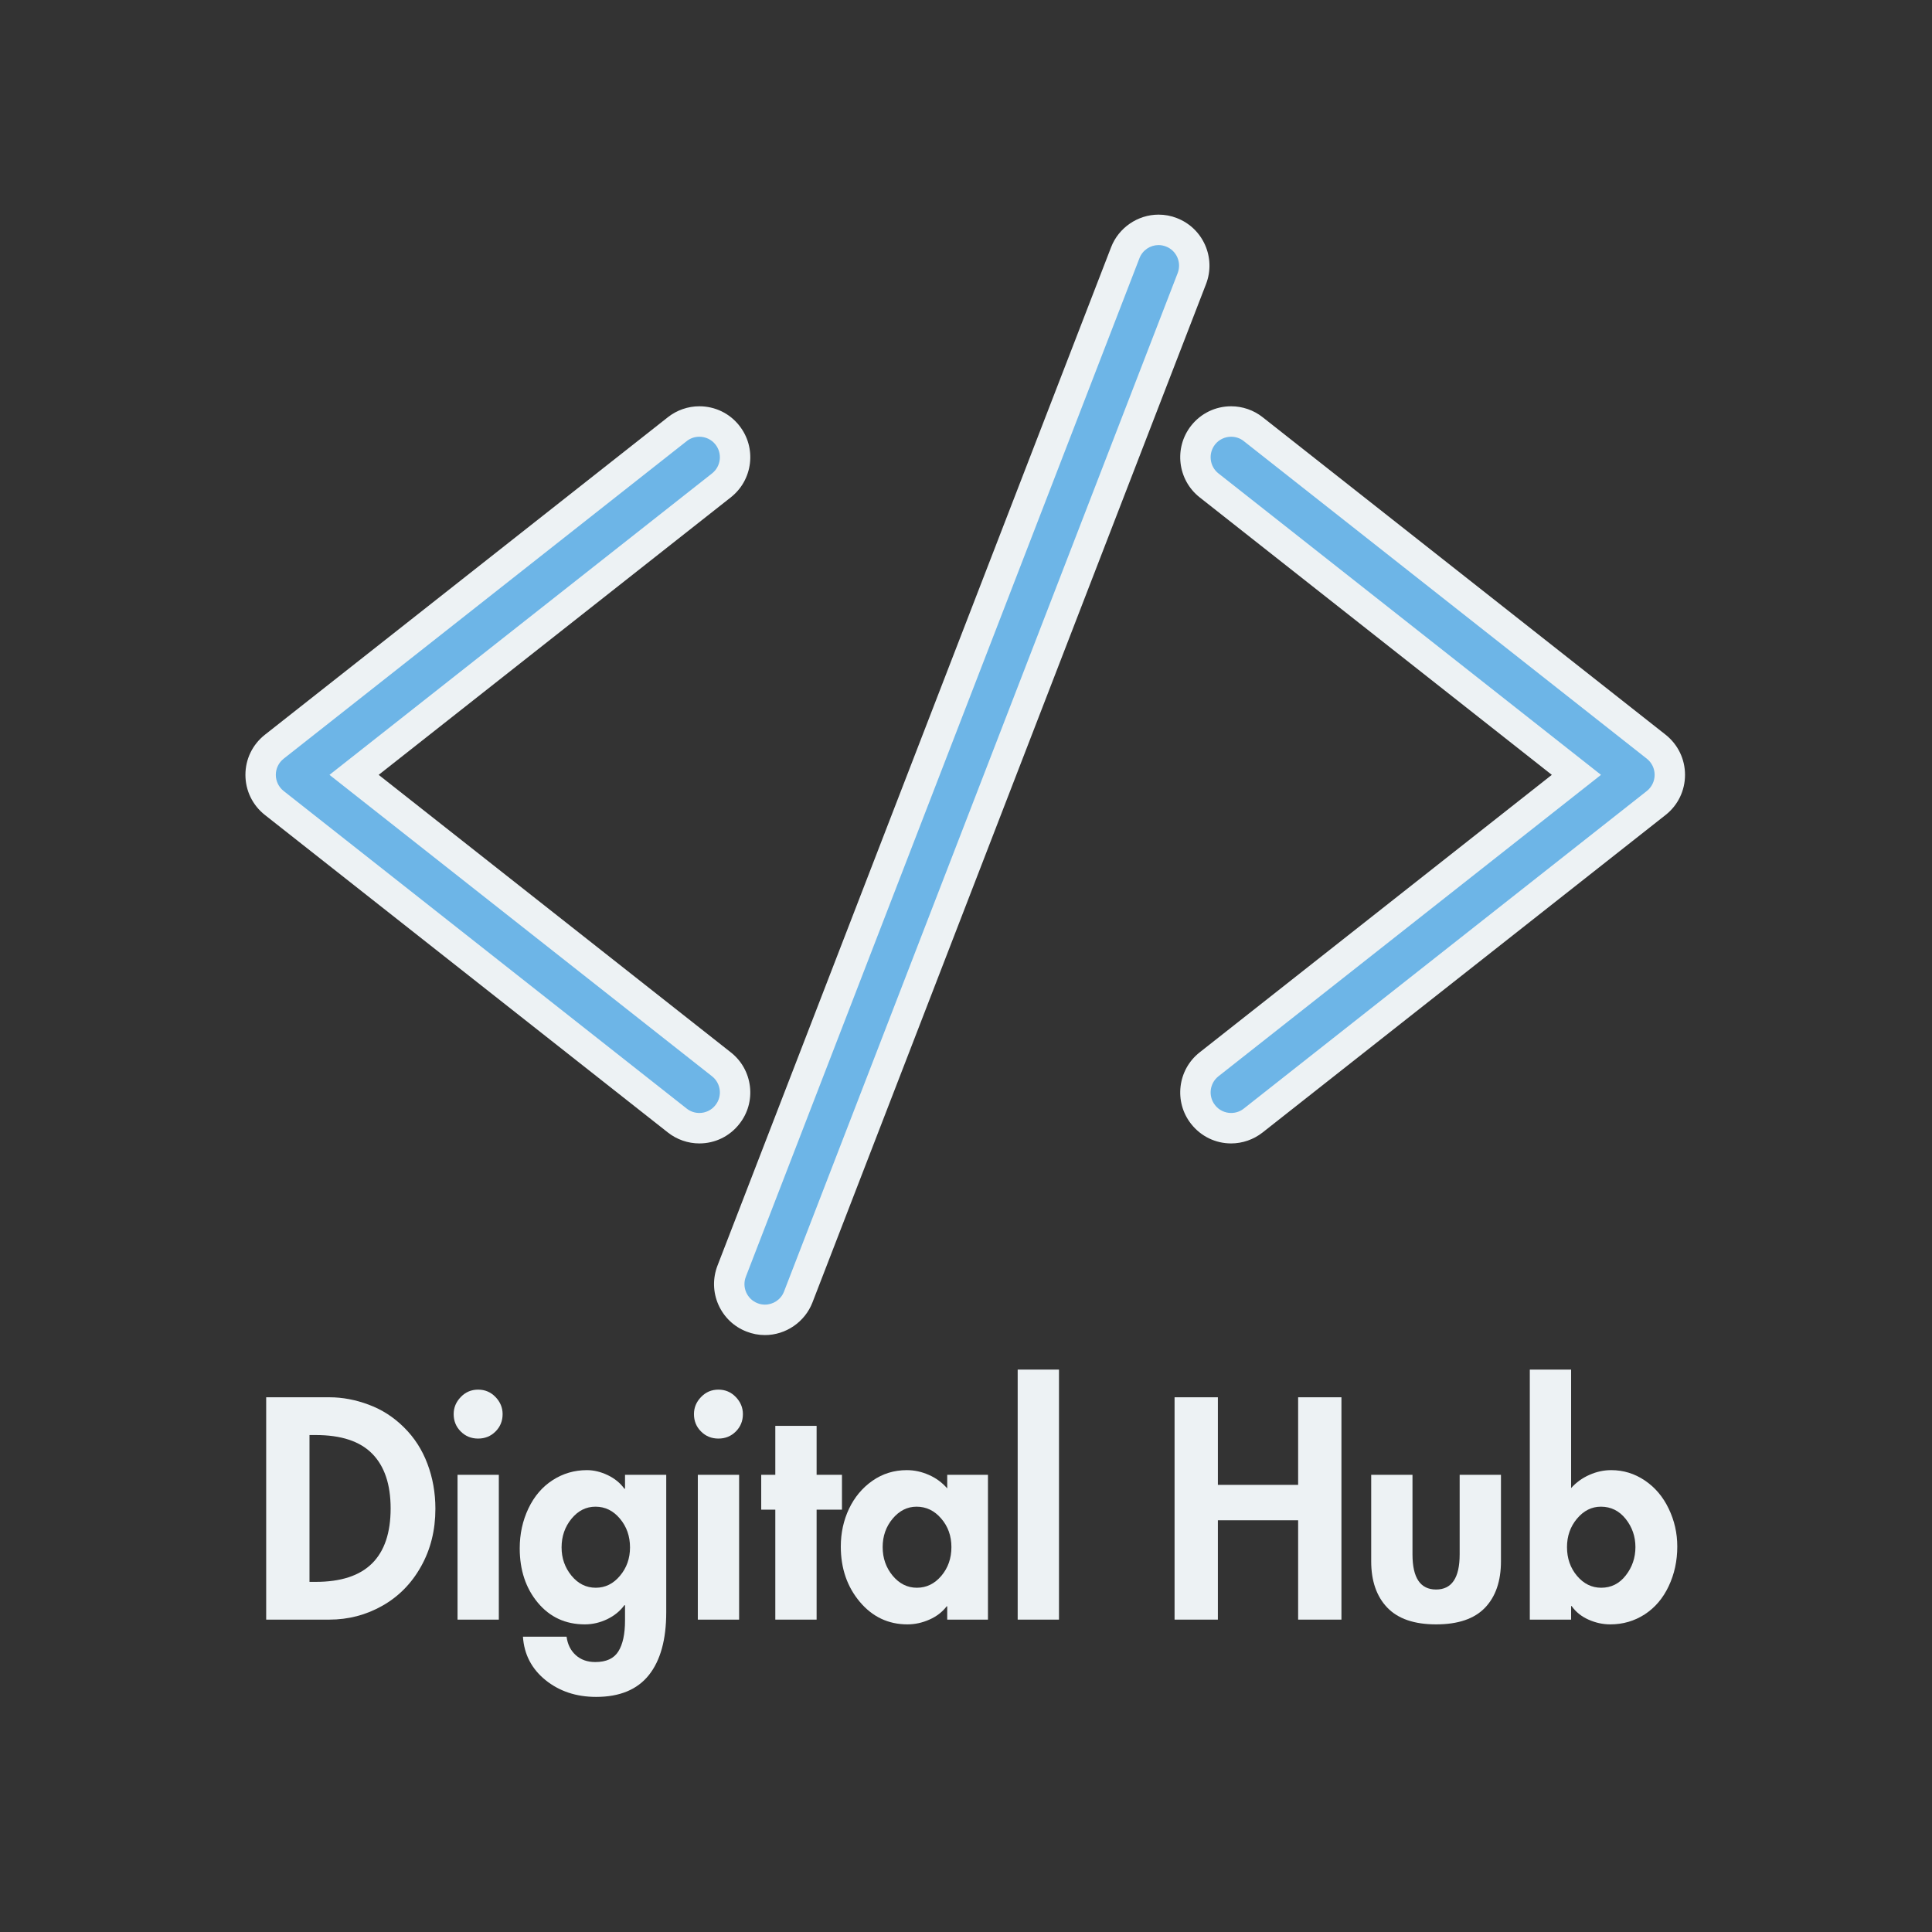 <svg xmlns="http://www.w3.org/2000/svg" xmlns:xlink="http://www.w3.org/1999/xlink" width="500" zoomAndPan="magnify" viewBox="0 0 375 375" height="500" preserveAspectRatio="xMidYMid meet" version="1.0"><rect x="0" y="0" width="375" height="375" fill="#333333" stroke="none"/><defs><g/><clipPath id="82ed9c8efd"><path d="M 47.477 78 L 146 78 L 146 222 L 47.477 222 Z M 47.477 78 " clip-rule="nonzero"/></clipPath><clipPath id="d7f667a7cb"><path d="M 229 78 L 327.227 78 L 327.227 222 L 229 222 Z M 229 78 " clip-rule="nonzero"/></clipPath><clipPath id="200c4dbc58"><path d="M 138 41.648 L 235 41.648 L 235 259.148 L 138 259.148 Z M 138 41.648 " clip-rule="nonzero"/></clipPath></defs><path fill="#6db5e7" d="M 135.742 218.98 C 134.195 218.98 132.676 218.461 131.461 217.492 L 53.23 155.848 C 51.551 154.523 50.586 152.539 50.586 150.398 C 50.586 148.258 51.551 146.273 53.227 144.938 L 131.461 83.305 C 132.676 82.336 134.195 81.816 135.742 81.816 C 137.879 81.816 139.875 82.773 141.184 84.461 C 142.328 85.918 142.848 87.738 142.625 89.57 C 142.41 91.414 141.48 93.055 140.027 94.203 L 68.73 150.398 L 140.027 206.582 C 141.48 207.738 142.41 209.383 142.625 211.215 C 142.848 213.059 142.328 214.867 141.184 216.332 C 139.875 218.012 137.879 218.98 135.742 218.98 " fill-opacity="1" fill-rule="nonzero"/><g clip-path="url(#82ed9c8efd)"><path fill="#edf2f4" d="M 135.742 78.859 C 133.535 78.859 131.375 79.605 129.641 80.977 L 51.406 142.621 C 49.004 144.523 47.637 147.348 47.637 150.398 C 47.637 153.449 49.016 156.285 51.406 158.176 L 129.641 219.82 C 131.363 221.18 133.535 221.938 135.742 221.938 C 138.801 221.938 141.633 220.555 143.508 218.152 C 145.148 216.086 145.871 213.496 145.562 210.871 C 145.242 208.25 143.934 205.895 141.855 204.266 L 73.5 150.398 L 141.855 96.531 C 143.934 94.887 145.242 92.547 145.562 89.922 C 145.871 87.301 145.148 84.711 143.508 82.629 C 141.633 80.23 138.789 78.859 135.742 78.859 Z M 135.742 84.77 C 136.922 84.77 138.09 85.289 138.871 86.281 C 140.238 88.02 139.934 90.527 138.211 91.887 L 63.953 150.398 L 138.211 208.91 C 139.934 210.27 140.238 212.777 138.871 214.5 C 138.09 215.508 136.922 216.027 135.742 216.027 C 134.883 216.027 134.02 215.754 133.289 215.176 L 55.055 153.531 C 54.098 152.773 53.535 151.617 53.535 150.398 C 53.535 149.168 54.098 148.023 55.055 147.266 L 133.289 85.621 C 134.008 85.043 134.883 84.77 135.742 84.77 " fill-opacity="1" fill-rule="nonzero"/></g><path fill="#6db5e7" d="M 238.961 218.98 C 236.828 218.98 234.844 218.012 233.512 216.332 C 231.148 213.332 231.668 208.957 234.68 206.582 L 305.984 150.398 L 234.68 94.203 C 231.668 91.84 231.148 87.465 233.512 84.461 C 234.844 82.773 236.828 81.812 238.961 81.812 C 240.508 81.812 242.031 82.336 243.246 83.305 L 321.48 144.938 C 323.156 146.273 324.113 148.258 324.113 150.398 C 324.113 152.539 323.156 154.523 321.469 155.848 L 243.246 217.492 C 242.031 218.461 240.508 218.98 238.961 218.98 " fill-opacity="1" fill-rule="nonzero"/><g clip-path="url(#d7f667a7cb)"><path fill="#edf2f4" d="M 238.961 78.859 C 235.918 78.859 233.086 80.23 231.195 82.629 C 227.82 86.922 228.566 93.152 232.848 96.531 L 301.207 150.398 L 232.848 204.266 C 228.566 207.633 227.82 213.875 231.195 218.152 C 233.086 220.555 235.918 221.938 238.961 221.938 C 241.168 221.938 243.328 221.18 245.062 219.82 L 323.301 158.176 C 325.695 156.285 327.062 153.449 327.062 150.398 C 327.062 147.348 325.695 144.523 323.312 142.621 L 245.074 80.977 C 243.34 79.605 241.168 78.859 238.961 78.859 Z M 238.961 84.77 C 239.824 84.77 240.699 85.043 241.418 85.621 L 319.652 147.266 C 320.609 148.023 321.164 149.168 321.164 150.398 C 321.164 151.617 320.609 152.773 319.652 153.531 L 241.418 215.176 C 240.699 215.754 239.824 216.027 238.961 216.027 C 237.781 216.027 236.613 215.508 235.836 214.5 C 234.477 212.777 234.773 210.27 236.496 208.91 L 310.754 150.398 L 236.496 91.887 C 234.773 90.527 234.477 88.02 235.836 86.281 C 236.613 85.289 237.793 84.77 238.961 84.77 " fill-opacity="1" fill-rule="nonzero"/></g><path fill="#6db5e7" d="M 148.477 256.18 C 147.617 256.18 146.777 256.016 145.977 255.707 C 144.254 255.035 142.883 253.734 142.141 252.043 C 141.383 250.34 141.348 248.461 142.012 246.734 L 218.414 49.047 C 219.441 46.398 222.039 44.613 224.871 44.613 C 225.734 44.613 226.582 44.781 227.387 45.086 C 230.938 46.473 232.719 50.5 231.34 54.07 L 154.945 251.75 C 153.918 254.395 151.309 256.18 148.477 256.18 " fill-opacity="1" fill-rule="nonzero"/><g clip-path="url(#200c4dbc58)"><path fill="#edf2f4" d="M 224.871 41.66 C 220.824 41.66 217.117 44.215 215.664 47.984 L 139.262 245.66 C 138.316 248.133 138.375 250.812 139.438 253.238 C 140.512 255.648 142.445 257.516 144.914 258.461 C 146.059 258.91 147.25 259.137 148.477 259.137 C 152.527 259.137 156.23 256.594 157.695 252.812 L 234.09 55.137 C 236.059 50.039 233.523 44.297 228.434 42.332 C 227.301 41.883 226.098 41.66 224.871 41.66 Z M 224.871 47.57 C 225.355 47.57 225.84 47.664 226.312 47.844 C 228.363 48.633 229.379 50.938 228.59 52.996 L 152.184 250.672 C 151.582 252.258 150.07 253.227 148.477 253.227 C 147.992 253.227 147.508 253.145 147.039 252.953 C 144.984 252.16 143.969 249.844 144.773 247.801 L 221.164 50.125 C 221.777 48.539 223.277 47.57 224.871 47.57 " fill-opacity="1" fill-rule="nonzero"/></g><g fill="#edf2f4" fill-opacity="1"><g transform="translate(48.572, 314.368)"><g><path d="M 15.391 -43.156 C 17.91 -43.156 20.445 -42.676 23 -41.719 C 25.562 -40.77 27.844 -39.301 29.844 -37.312 C 31.852 -35.332 33.367 -32.977 34.391 -30.25 C 35.422 -27.52 35.938 -24.609 35.938 -21.516 C 35.938 -17.359 35.008 -13.629 33.156 -10.328 C 31.312 -7.023 28.805 -4.477 25.641 -2.688 C 22.473 -0.895 19.039 0 15.344 0 L 3.094 0 L 3.094 -43.156 Z M 11.5 -7.328 L 12.703 -7.328 C 17.586 -7.328 21.234 -8.52 23.641 -10.906 C 26.047 -13.289 27.25 -16.848 27.25 -21.578 C 27.25 -26.234 26.062 -29.77 23.688 -32.188 C 21.32 -34.613 17.66 -35.828 12.703 -35.828 L 11.5 -35.828 Z M 11.5 -7.328 "/></g></g></g><g fill="#edf2f4" fill-opacity="1"><g transform="translate(85.541, 314.368)"><g><path d="M 2.516 -39.891 C 2.516 -41.148 2.973 -42.254 3.891 -43.203 C 4.805 -44.16 5.93 -44.641 7.266 -44.641 C 8.598 -44.641 9.723 -44.16 10.641 -43.203 C 11.555 -42.254 12.016 -41.148 12.016 -39.891 C 12.016 -38.555 11.555 -37.43 10.641 -36.516 C 9.723 -35.598 8.598 -35.141 7.266 -35.141 C 5.93 -35.141 4.805 -35.598 3.891 -36.516 C 2.973 -37.43 2.516 -38.555 2.516 -39.891 Z M 11.281 -28.109 L 11.281 0 L 3.266 0 L 3.266 -28.109 Z M 11.281 -28.109 "/></g></g></g><g fill="#edf2f4" fill-opacity="1"><g transform="translate(100.019, 314.368)"><g><path d="M 21.297 -25.406 L 21.297 -28.109 L 29.297 -28.109 L 29.297 -1.438 C 29.297 3.875 28.172 7.941 25.922 10.766 C 23.672 13.586 20.258 15 15.688 15 C 11.832 15 8.555 13.91 5.859 11.734 C 3.172 9.555 1.711 6.75 1.484 3.312 L 9.953 3.312 C 10.148 4.801 10.742 5.992 11.734 6.891 C 12.723 7.785 13.984 8.234 15.516 8.234 C 17.648 8.234 19.145 7.547 20 6.172 C 20.863 4.805 21.297 2.805 21.297 0.172 L 21.297 -2.797 L 21.172 -2.797 C 20.336 -1.66 19.223 -0.754 17.828 -0.078 C 16.43 0.586 14.988 0.922 13.5 0.922 C 9.758 0.922 6.719 -0.477 4.375 -3.281 C 2.031 -6.094 0.859 -9.613 0.859 -13.844 C 0.859 -16.633 1.422 -19.211 2.547 -21.578 C 3.672 -23.941 5.234 -25.77 7.234 -27.062 C 9.242 -28.363 11.469 -29.016 13.906 -29.016 C 15.238 -29.016 16.582 -28.691 17.938 -28.047 C 19.289 -27.398 20.367 -26.52 21.172 -25.406 Z M 15.562 -21.922 C 13.738 -21.922 12.188 -21.141 10.906 -19.578 C 9.625 -18.016 8.984 -16.16 8.984 -14.016 C 8.984 -11.922 9.625 -10.094 10.906 -8.531 C 12.188 -6.969 13.758 -6.188 15.625 -6.188 C 17.457 -6.188 19.02 -6.957 20.312 -8.5 C 21.613 -10.039 22.266 -11.879 22.266 -14.016 C 22.266 -16.191 21.613 -18.051 20.312 -19.594 C 19.02 -21.145 17.438 -21.922 15.562 -21.922 Z M 15.562 -21.922 "/></g></g></g><g fill="#edf2f4" fill-opacity="1"><g transform="translate(132.181, 314.368)"><g><path d="M 2.516 -39.891 C 2.516 -41.148 2.973 -42.254 3.891 -43.203 C 4.805 -44.16 5.93 -44.641 7.266 -44.641 C 8.598 -44.641 9.723 -44.16 10.641 -43.203 C 11.555 -42.254 12.016 -41.148 12.016 -39.891 C 12.016 -38.555 11.555 -37.43 10.641 -36.516 C 9.723 -35.598 8.598 -35.141 7.266 -35.141 C 5.93 -35.141 4.805 -35.598 3.891 -36.516 C 2.973 -37.43 2.516 -38.555 2.516 -39.891 Z M 11.281 -28.109 L 11.281 0 L 3.266 0 L 3.266 -28.109 Z M 11.281 -28.109 "/></g></g></g><g fill="#edf2f4" fill-opacity="1"><g transform="translate(146.659, 314.368)"><g><path d="M 11.844 -37.609 L 11.844 -28.109 L 16.766 -28.109 L 16.766 -21.344 L 11.844 -21.344 L 11.844 0 L 3.828 0 L 3.828 -21.344 L 1.094 -21.344 L 1.094 -28.109 L 3.828 -28.109 L 3.828 -37.609 Z M 11.844 -37.609 "/></g></g></g><g fill="#edf2f4" fill-opacity="1"><g transform="translate(162.34, 314.368)"><g><path d="M 21.516 -28.109 L 29.422 -28.109 L 29.422 0 L 21.516 0 L 21.516 -2.578 L 21.406 -2.578 C 20.562 -1.473 19.441 -0.613 18.047 0 C 16.66 0.613 15.242 0.922 13.797 0.922 C 10.086 0.922 7.004 -0.535 4.547 -3.453 C 2.086 -6.379 0.859 -9.957 0.859 -14.188 C 0.859 -16.82 1.391 -19.266 2.453 -21.516 C 3.523 -23.766 5.039 -25.578 7 -26.953 C 8.969 -28.328 11.191 -29.016 13.672 -29.016 C 15.129 -29.016 16.551 -28.707 17.938 -28.094 C 19.332 -27.488 20.523 -26.613 21.516 -25.469 Z M 15.562 -21.922 C 13.77 -21.922 12.223 -21.145 10.922 -19.594 C 9.629 -18.051 8.984 -16.211 8.984 -14.078 C 8.984 -11.941 9.629 -10.094 10.922 -8.531 C 12.223 -6.969 13.789 -6.188 15.625 -6.188 C 17.488 -6.188 19.07 -6.957 20.375 -8.5 C 21.676 -10.039 22.328 -11.898 22.328 -14.078 C 22.328 -16.254 21.664 -18.102 20.344 -19.625 C 19.031 -21.156 17.438 -21.922 15.562 -21.922 Z M 15.562 -21.922 "/></g></g></g><g fill="#edf2f4" fill-opacity="1"><g transform="translate(194.673, 314.368)"><g><path d="M 10.875 -48.531 L 10.875 0 L 2.859 0 L 2.859 -48.531 Z M 10.875 -48.531 "/></g></g></g><g fill="#edf2f4" fill-opacity="1"><g transform="translate(208.35, 314.368)"><g/></g></g><g fill="#edf2f4" fill-opacity="1"><g transform="translate(224.889, 314.368)"><g><path d="M 11.5 -43.156 L 11.5 -26.156 L 27.078 -26.156 L 27.078 -43.156 L 35.484 -43.156 L 35.484 0 L 27.078 0 L 27.078 -19.281 L 11.5 -19.281 L 11.5 0 L 3.094 0 L 3.094 -43.156 Z M 11.5 -43.156 "/></g></g></g><g fill="#edf2f4" fill-opacity="1"><g transform="translate(263.46, 314.368)"><g><path d="M 10.703 -28.109 L 10.703 -12.656 C 10.703 -8.113 12.227 -5.844 15.281 -5.844 C 18.332 -5.844 19.859 -8.113 19.859 -12.656 L 19.859 -28.109 L 27.875 -28.109 L 27.875 -11.328 C 27.875 -7.473 26.844 -4.469 24.781 -2.312 C 22.719 -0.156 19.551 0.922 15.281 0.922 C 11.039 0.922 7.879 -0.164 5.797 -2.344 C 3.723 -4.52 2.688 -7.516 2.688 -11.328 L 2.688 -28.109 Z M 10.703 -28.109 "/></g></g></g><g fill="#edf2f4" fill-opacity="1"><g transform="translate(294.076, 314.368)"><g><path d="M 10.875 -48.531 L 10.875 -25.531 C 11.863 -26.633 13.047 -27.488 14.422 -28.094 C 15.797 -28.707 17.207 -29.016 18.656 -29.016 C 21.02 -29.016 23.191 -28.348 25.172 -27.016 C 27.16 -25.68 28.707 -23.859 29.812 -21.547 C 30.926 -19.242 31.484 -16.789 31.484 -14.188 C 31.484 -11.406 30.926 -8.836 29.812 -6.484 C 28.707 -4.141 27.156 -2.316 25.156 -1.016 C 23.156 0.273 20.93 0.922 18.484 0.922 C 17.035 0.922 15.625 0.613 14.25 0 C 12.875 -0.613 11.785 -1.488 10.984 -2.625 L 10.875 -2.625 L 10.875 0 L 2.859 0 L 2.859 -48.531 Z M 16.656 -21.922 C 14.863 -21.922 13.316 -21.145 12.016 -19.594 C 10.723 -18.051 10.078 -16.211 10.078 -14.078 C 10.078 -11.898 10.723 -10.039 12.016 -8.5 C 13.316 -6.957 14.883 -6.188 16.719 -6.188 C 18.656 -6.188 20.242 -6.984 21.484 -8.578 C 22.734 -10.18 23.359 -12.016 23.359 -14.078 C 23.359 -16.141 22.727 -17.961 21.469 -19.547 C 20.207 -21.129 18.602 -21.922 16.656 -21.922 Z M 16.656 -21.922 "/></g></g></g></svg>